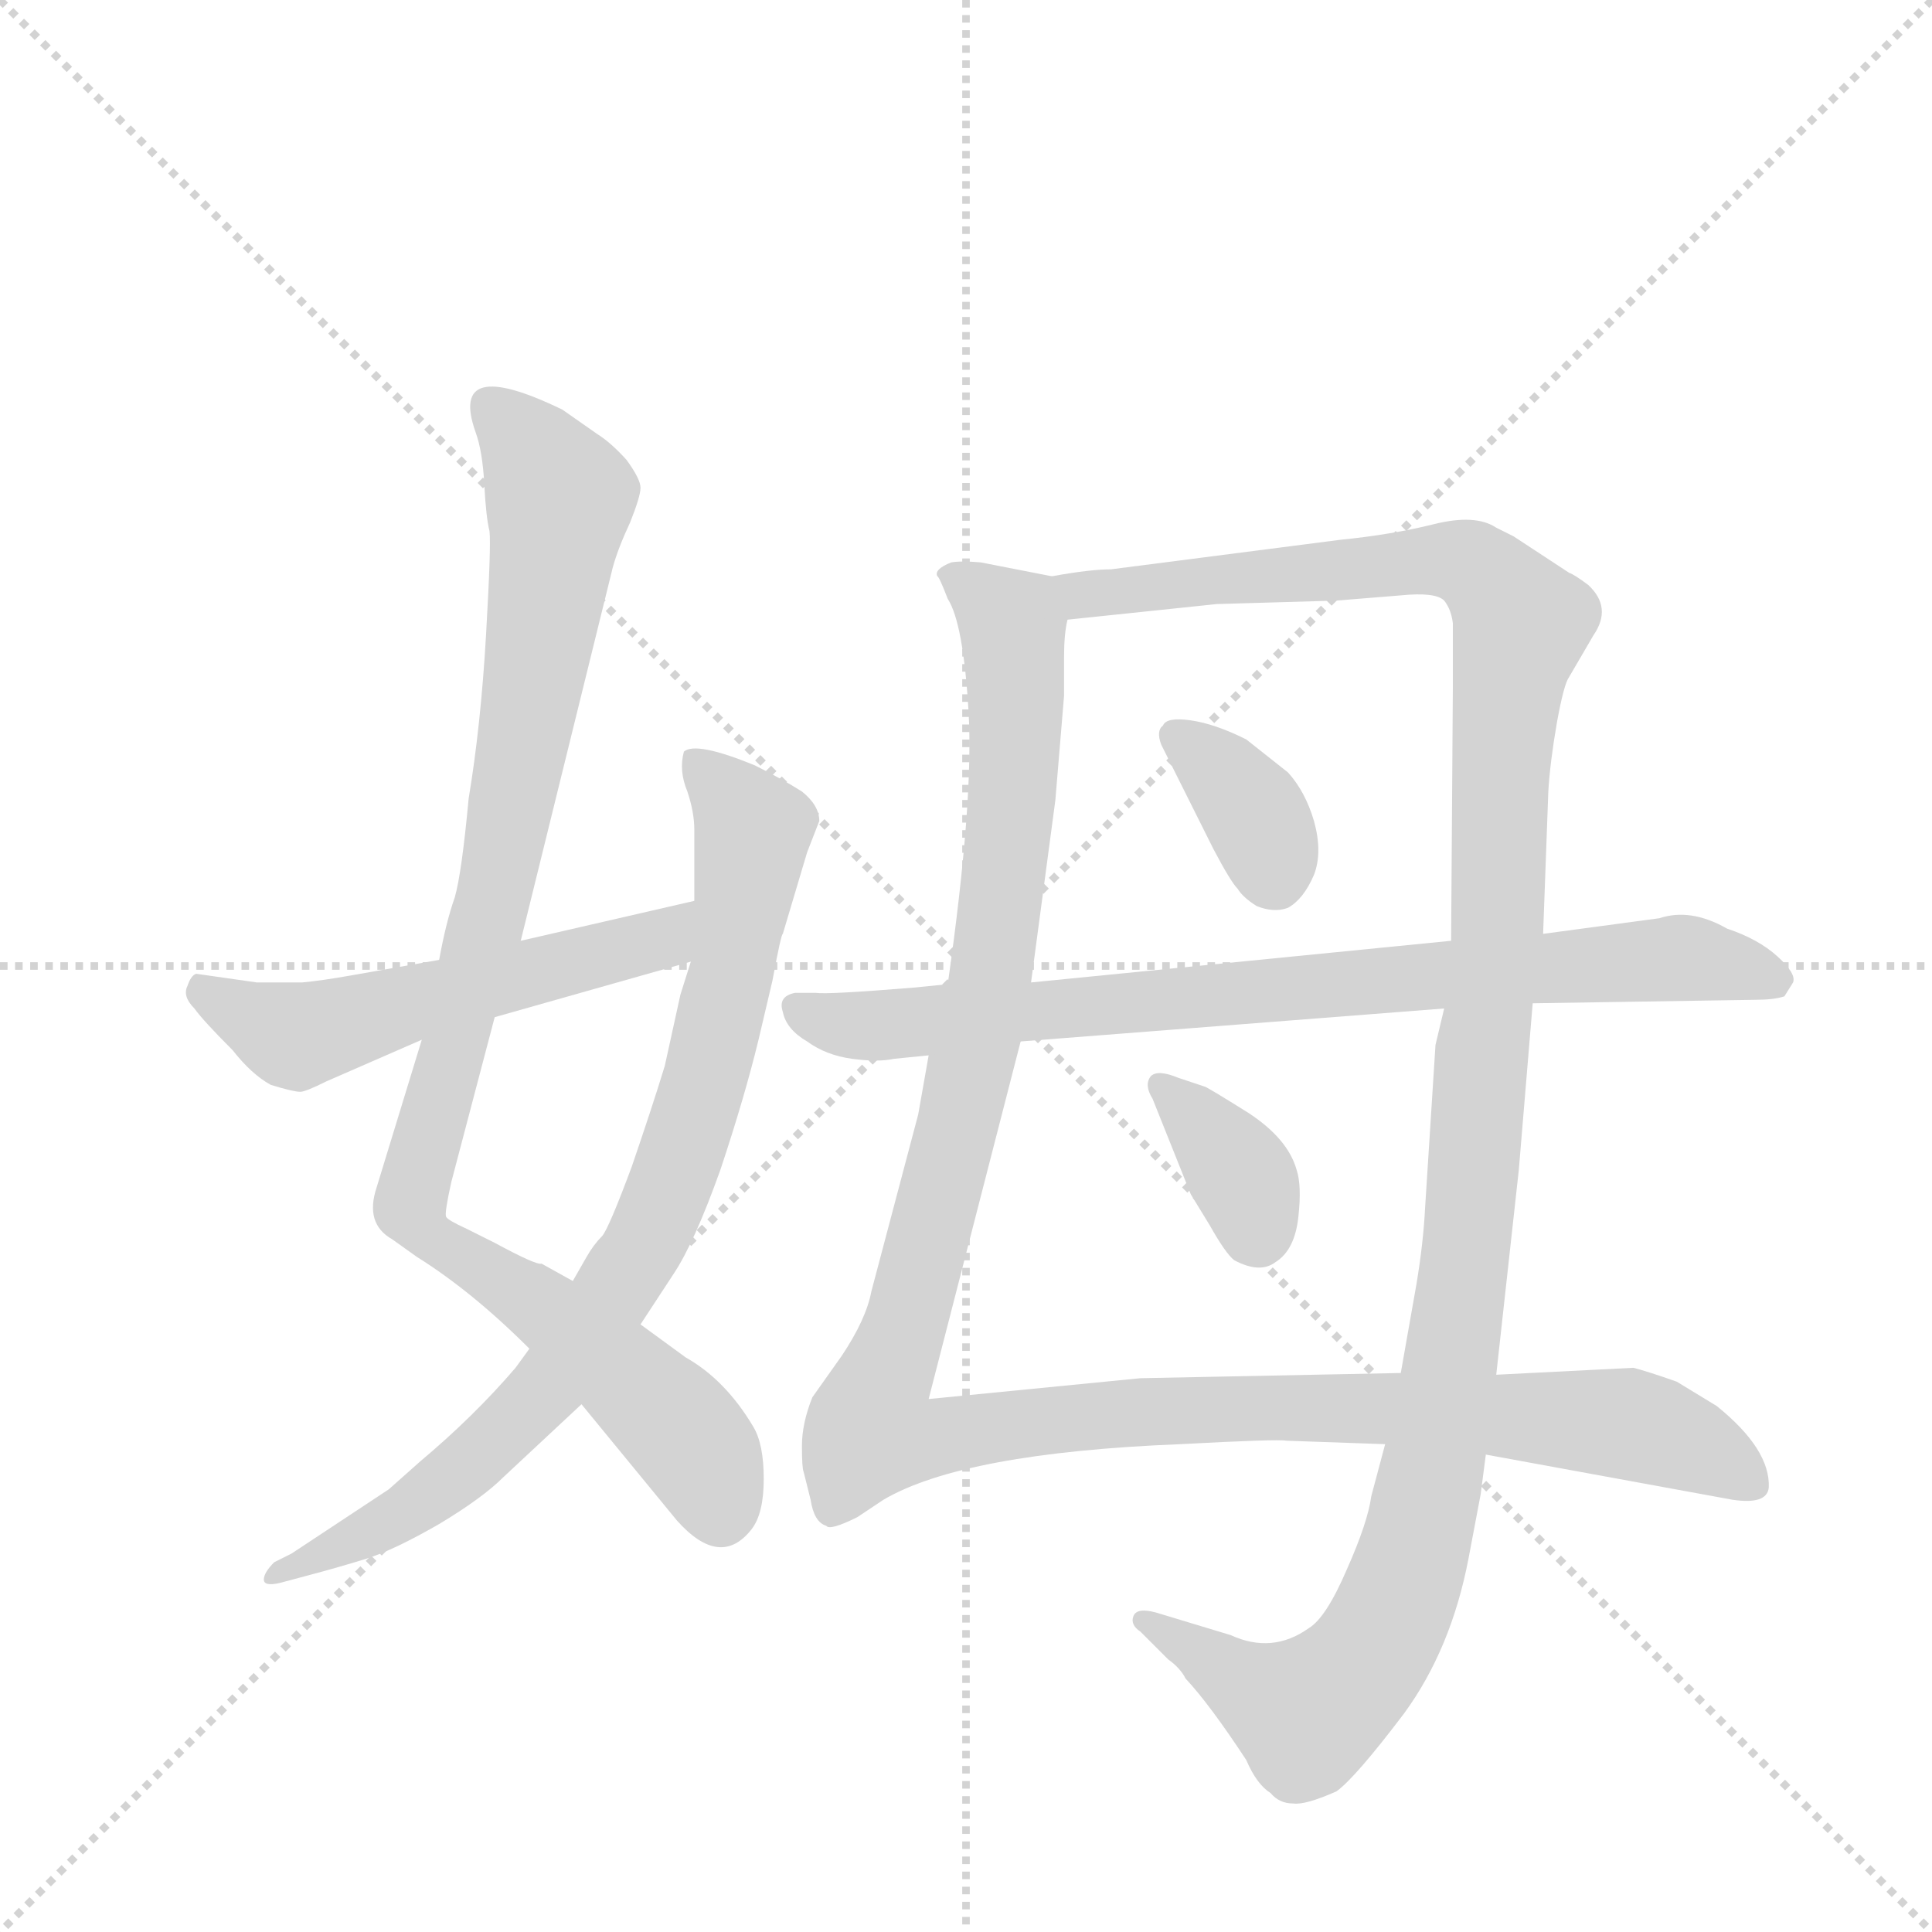 <svg version="1.1" viewBox="0 0 1024 1024" xmlns="http://www.w3.org/2000/svg">
  <g stroke="lightgray" stroke-dasharray="1,1" stroke-width="1" transform="scale(4, 4)">
    <line x1="0" y1="0" x2="256" y2="256"></line>
    <line x1="256" y1="0" x2="0" y2="256"></line>
    <line x1="128" y1="0" x2="128" y2="256"></line>
    <line x1="0" y1="128" x2="256" y2="128"></line>
  </g>
  <g transform="scale(0.92, -0.92) translate(60, -900)">
    <style type="text/css">
      
        @keyframes keyframes0 {
          from {
            stroke: blue;
            stroke-dashoffset: 992;
            stroke-width: 128;
          }
          76% {
            animation-timing-function: step-end;
            stroke: blue;
            stroke-dashoffset: 0;
            stroke-width: 128;
          }
          to {
            stroke: black;
            stroke-width: 1024;
          }
        }
        #make-me-a-hanzi-animation-0 {
          animation: keyframes0 1.057s both;
          animation-delay: 0s;
          animation-timing-function: linear;
        }
      
        @keyframes keyframes1 {
          from {
            stroke: blue;
            stroke-dashoffset: 848;
            stroke-width: 128;
          }
          73% {
            animation-timing-function: step-end;
            stroke: blue;
            stroke-dashoffset: 0;
            stroke-width: 128;
          }
          to {
            stroke: black;
            stroke-width: 1024;
          }
        }
        #make-me-a-hanzi-animation-1 {
          animation: keyframes1 0.94s both;
          animation-delay: 1.057s;
          animation-timing-function: linear;
        }
      
        @keyframes keyframes2 {
          from {
            stroke: blue;
            stroke-dashoffset: 553;
            stroke-width: 128;
          }
          64% {
            animation-timing-function: step-end;
            stroke: blue;
            stroke-dashoffset: 0;
            stroke-width: 128;
          }
          to {
            stroke: black;
            stroke-width: 1024;
          }
        }
        #make-me-a-hanzi-animation-2 {
          animation: keyframes2 0.7s both;
          animation-delay: 1.997s;
          animation-timing-function: linear;
        }
      
        @keyframes keyframes3 {
          from {
            stroke: blue;
            stroke-dashoffset: 1288;
            stroke-width: 128;
          }
          81% {
            animation-timing-function: step-end;
            stroke: blue;
            stroke-dashoffset: 0;
            stroke-width: 128;
          }
          to {
            stroke: black;
            stroke-width: 1024;
          }
        }
        #make-me-a-hanzi-animation-3 {
          animation: keyframes3 1.298s both;
          animation-delay: 2.697s;
          animation-timing-function: linear;
        }
      
        @keyframes keyframes4 {
          from {
            stroke: blue;
            stroke-dashoffset: 1297;
            stroke-width: 128;
          }
          81% {
            animation-timing-function: step-end;
            stroke: blue;
            stroke-dashoffset: 0;
            stroke-width: 128;
          }
          to {
            stroke: black;
            stroke-width: 1024;
          }
        }
        #make-me-a-hanzi-animation-4 {
          animation: keyframes4 1.306s both;
          animation-delay: 3.996s;
          animation-timing-function: linear;
        }
      
        @keyframes keyframes5 {
          from {
            stroke: blue;
            stroke-dashoffset: 359;
            stroke-width: 128;
          }
          54% {
            animation-timing-function: step-end;
            stroke: blue;
            stroke-dashoffset: 0;
            stroke-width: 128;
          }
          to {
            stroke: black;
            stroke-width: 1024;
          }
        }
        #make-me-a-hanzi-animation-5 {
          animation: keyframes5 0.542s both;
          animation-delay: 5.301s;
          animation-timing-function: linear;
        }
      
        @keyframes keyframes6 {
          from {
            stroke: blue;
            stroke-dashoffset: 359;
            stroke-width: 128;
          }
          54% {
            animation-timing-function: step-end;
            stroke: blue;
            stroke-dashoffset: 0;
            stroke-width: 128;
          }
          to {
            stroke: black;
            stroke-width: 1024;
          }
        }
        #make-me-a-hanzi-animation-6 {
          animation: keyframes6 0.542s both;
          animation-delay: 5.843s;
          animation-timing-function: linear;
        }
      
        @keyframes keyframes7 {
          from {
            stroke: blue;
            stroke-dashoffset: 819;
            stroke-width: 128;
          }
          73% {
            animation-timing-function: step-end;
            stroke: blue;
            stroke-dashoffset: 0;
            stroke-width: 128;
          }
          to {
            stroke: black;
            stroke-width: 1024;
          }
        }
        #make-me-a-hanzi-animation-7 {
          animation: keyframes7 0.917s both;
          animation-delay: 6.385s;
          animation-timing-function: linear;
        }
      
    </style>
    
      <path d="M 183 301 L 157 216 Q 150 195 166 186 L 180 176 Q 212 156 245 123 L 275 91 L 330 24 Q 355 -4 373 19 Q 380 28 380 48 Q 380 68 374 78 Q 358 105 335 118 L 309 137 L 270 162 L 252 172 Q 249 171 225 184 L 209 192 Q 198 197 197 199 Q 196 201 200 219 L 225 314 L 240 358 L 293 573 Q 296 584 303 599 Q 309 614 309 619 Q 309 624 301 635 Q 292 645 284 650 L 264 664 Q 198 696 214 651 Q 218 640 219 621 Q 220 602 222 594 Q 223 586 220 534 Q 217 482 210 440 Q 206 397 202 383 Q 197 369 193 347 L 183 301 Z" fill="lightgray"></path>
    
      <path d="M 245 123 L 237 112 Q 213 84 182 58 L 164 42 L 108 5 L 98 0 Q 92 -6 92 -10 Q 92 -14 101 -12 L 116 -8 Q 135 -3 151 2 Q 167 7 193 22 Q 218 37 230 49 L 275 91 L 309 137 L 328 166 Q 340 184 355 226 Q 369 268 377 301 L 385 335 Q 390 362 391 362 L 405 409 L 412 427 Q 412 436 402 444 Q 391 451 375 459 Q 341 473 334 467 Q 331 456 336 444 Q 340 432 340 422 L 340 381 L 338 346 L 332 327 L 323 286 Q 316 263 304 228 Q 291 193 287 188 Q 282 183 278 176 L 270 162 L 245 123 Z" fill="lightgray"></path>
    
      <path d="M 340 381 L 240 358 L 193 347 L 142 338 Q 125 335 114 334 L 88 334 L 53 339 Q 50 338 48 332 Q 45 326 52 319 Q 57 312 74 295 Q 85 281 96 275 Q 109 271 113 271 Q 116 271 128 277 L 183 301 L 225 314 L 338 346 C 367 354 369 388 340 381 Z" fill="lightgray"></path>
    
      <path d="M 546 568 L 505 576 Q 494 577 488 576 Q 478 572 480 568 Q 481 568 486 555 Q 495 541 498 490 Q 501 438 486 333 L 475 292 L 469 258 L 442 156 Q 439 140 425 119 L 408 95 Q 402 80 402 67 Q 402 54 403 52 L 407 36 Q 409 23 416 21 Q 418 18 434 26 L 449 36 Q 495 63 620 68 Q 676 71 681 70 L 738 68 L 796 62 L 938 36 Q 958 33 959 43 Q 960 65 929 90 L 906 104 Q 889 110 881 112 L 802 108 L 747 109 L 597 106 L 475 94 L 528 300 L 534 334 L 548 439 L 553 499 L 553 521 Q 553 535 555 543 C 556 566 556 566 546 568 Z" fill="lightgray"></path>
    
      <path d="M 738 68 L 730 38 Q 728 23 716 -4 Q 704 -32 694 -38 Q 673 -53 649 -42 L 606 -29 Q 595 -26 593 -31 Q 591 -36 597 -40 L 613 -56 Q 620 -61 623 -67 Q 637 -82 658 -114 Q 664 -128 672 -133 Q 677 -139 685 -139 Q 692 -140 710 -132 Q 721 -124 749 -87 Q 776 -50 786 2 L 793 39 L 796 62 L 802 108 L 815 226 L 823 322 L 829 362 L 832 444 Q 833 461 837 484 Q 841 506 844 510 L 858 534 Q 869 550 855 563 Q 847 569 844 570 L 812 591 L 802 596 Q 790 604 766 598 Q 742 592 712 589 L 580 572 Q 568 572 546 568 C 516 564 525 540 555 543 L 641 552 L 710 554 L 747 557 Q 767 559 772 554 Q 776 549 777 541 L 777 504 L 776 358 L 772 319 L 767 298 L 761 204 Q 760 184 756 160 L 747 109 L 738 68 Z" fill="lightgray"></path>
    
      <path d="M 609 471 L 639 411 Q 649 392 653 388 Q 656 383 664 378 Q 674 374 682 377 Q 691 382 697 396 Q 702 409 697 427 Q 692 444 682 455 L 658 474 Q 640 483 626 485 Q 612 487 610 482 Q 606 479 609 471 Z" fill="lightgray"></path>
    
      <path d="M 604 267 L 626 212 L 637 194 Q 646 178 651 174 Q 666 166 675 173 Q 686 180 688 199 Q 690 217 687 226 Q 682 244 659 259 Q 635 274 634 274 L 619 279 Q 607 284 603 280 Q 599 275 604 267 Z" fill="lightgray"></path>
    
      <path d="M 486 333 L 466 331 Q 417 327 410 328 L 398 328 Q 388 326 391 317 Q 393 307 405 300 Q 416 292 431 290 Q 446 288 455 290 L 475 292 L 528 300 L 772 319 L 823 322 L 951 324 Q 962 324 968 326 L 973 334 Q 975 339 964 349 Q 953 359 935 365 Q 914 377 896 371 L 829 362 L 776 358 L 534 334 L 486 333 Z" fill="lightgray"></path>
    
    
      <clipPath id="make-me-a-hanzi-clip-0">
        <path d="M 183 301 L 157 216 Q 150 195 166 186 L 180 176 Q 212 156 245 123 L 275 91 L 330 24 Q 355 -4 373 19 Q 380 28 380 48 Q 380 68 374 78 Q 358 105 335 118 L 309 137 L 270 162 L 252 172 Q 249 171 225 184 L 209 192 Q 198 197 197 199 Q 196 201 200 219 L 225 314 L 240 358 L 293 573 Q 296 584 303 599 Q 309 614 309 619 Q 309 624 301 635 Q 292 645 284 650 L 264 664 Q 198 696 214 651 Q 218 640 219 621 Q 220 602 222 594 Q 223 586 220 534 Q 217 482 210 440 Q 206 397 202 383 Q 197 369 193 347 L 183 301 Z"></path>
      </clipPath>
      <path clip-path="url(#make-me-a-hanzi-clip-0)" d="M 226 662 L 242 649 L 262 613 L 260 591 L 229 402 L 177 203 L 185 190 L 264 138 L 328 81 L 348 54 L 355 29" fill="none" id="make-me-a-hanzi-animation-0" stroke-dasharray="864 1728" stroke-linecap="round"></path>
    
      <clipPath id="make-me-a-hanzi-clip-1">
        <path d="M 245 123 L 237 112 Q 213 84 182 58 L 164 42 L 108 5 L 98 0 Q 92 -6 92 -10 Q 92 -14 101 -12 L 116 -8 Q 135 -3 151 2 Q 167 7 193 22 Q 218 37 230 49 L 275 91 L 309 137 L 328 166 Q 340 184 355 226 Q 369 268 377 301 L 385 335 Q 390 362 391 362 L 405 409 L 412 427 Q 412 436 402 444 Q 391 451 375 459 Q 341 473 334 467 Q 331 456 336 444 Q 340 432 340 422 L 340 381 L 338 346 L 332 327 L 323 286 Q 316 263 304 228 Q 291 193 287 188 Q 282 183 278 176 L 270 162 L 245 123 Z"></path>
      </clipPath>
      <path clip-path="url(#make-me-a-hanzi-clip-1)" d="M 339 461 L 374 422 L 352 300 L 306 174 L 256 101 L 204 51 L 164 23 L 98 -6" fill="none" id="make-me-a-hanzi-animation-1" stroke-dasharray="720 1440" stroke-linecap="round"></path>
    
      <clipPath id="make-me-a-hanzi-clip-2">
        <path d="M 340 381 L 240 358 L 193 347 L 142 338 Q 125 335 114 334 L 88 334 L 53 339 Q 50 338 48 332 Q 45 326 52 319 Q 57 312 74 295 Q 85 281 96 275 Q 109 271 113 271 Q 116 271 128 277 L 183 301 L 225 314 L 338 346 C 367 354 369 388 340 381 Z"></path>
      </clipPath>
      <path clip-path="url(#make-me-a-hanzi-clip-2)" d="M 58 330 L 99 307 L 123 306 L 321 360 L 334 376" fill="none" id="make-me-a-hanzi-animation-2" stroke-dasharray="425 850" stroke-linecap="round"></path>
    
      <clipPath id="make-me-a-hanzi-clip-3">
        <path d="M 546 568 L 505 576 Q 494 577 488 576 Q 478 572 480 568 Q 481 568 486 555 Q 495 541 498 490 Q 501 438 486 333 L 475 292 L 469 258 L 442 156 Q 439 140 425 119 L 408 95 Q 402 80 402 67 Q 402 54 403 52 L 407 36 Q 409 23 416 21 Q 418 18 434 26 L 449 36 Q 495 63 620 68 Q 676 71 681 70 L 738 68 L 796 62 L 938 36 Q 958 33 959 43 Q 960 65 929 90 L 906 104 Q 889 110 881 112 L 802 108 L 747 109 L 597 106 L 475 94 L 528 300 L 534 334 L 548 439 L 553 499 L 553 521 Q 553 535 555 543 C 556 566 556 566 546 568 Z"></path>
      </clipPath>
      <path clip-path="url(#make-me-a-hanzi-clip-3)" d="M 491 565 L 523 541 L 526 494 L 520 405 L 493 254 L 441 75 L 466 70 L 561 84 L 650 89 L 795 86 L 889 77 L 919 66 L 947 47" fill="none" id="make-me-a-hanzi-animation-3" stroke-dasharray="1160 2320" stroke-linecap="round"></path>
    
      <clipPath id="make-me-a-hanzi-clip-4">
        <path d="M 738 68 L 730 38 Q 728 23 716 -4 Q 704 -32 694 -38 Q 673 -53 649 -42 L 606 -29 Q 595 -26 593 -31 Q 591 -36 597 -40 L 613 -56 Q 620 -61 623 -67 Q 637 -82 658 -114 Q 664 -128 672 -133 Q 677 -139 685 -139 Q 692 -140 710 -132 Q 721 -124 749 -87 Q 776 -50 786 2 L 793 39 L 796 62 L 802 108 L 815 226 L 823 322 L 829 362 L 832 444 Q 833 461 837 484 Q 841 506 844 510 L 858 534 Q 869 550 855 563 Q 847 569 844 570 L 812 591 L 802 596 Q 790 604 766 598 Q 742 592 712 589 L 580 572 Q 568 572 546 568 C 516 564 525 540 555 543 L 641 552 L 710 554 L 747 557 Q 767 559 772 554 Q 776 549 777 541 L 777 504 L 776 358 L 772 319 L 767 298 L 761 204 Q 760 184 756 160 L 747 109 L 738 68 Z"></path>
      </clipPath>
      <path clip-path="url(#make-me-a-hanzi-clip-4)" d="M 554 564 L 576 558 L 777 577 L 795 569 L 817 541 L 809 510 L 803 359 L 781 148 L 757 14 L 745 -22 L 729 -53 L 693 -87 L 600 -33" fill="none" id="make-me-a-hanzi-animation-4" stroke-dasharray="1169 2338" stroke-linecap="round"></path>
    
      <clipPath id="make-me-a-hanzi-clip-5">
        <path d="M 609 471 L 639 411 Q 649 392 653 388 Q 656 383 664 378 Q 674 374 682 377 Q 691 382 697 396 Q 702 409 697 427 Q 692 444 682 455 L 658 474 Q 640 483 626 485 Q 612 487 610 482 Q 606 479 609 471 Z"></path>
      </clipPath>
      <path clip-path="url(#make-me-a-hanzi-clip-5)" d="M 618 476 L 658 438 L 675 393" fill="none" id="make-me-a-hanzi-animation-5" stroke-dasharray="231 462" stroke-linecap="round"></path>
    
      <clipPath id="make-me-a-hanzi-clip-6">
        <path d="M 604 267 L 626 212 L 637 194 Q 646 178 651 174 Q 666 166 675 173 Q 686 180 688 199 Q 690 217 687 226 Q 682 244 659 259 Q 635 274 634 274 L 619 279 Q 607 284 603 280 Q 599 275 604 267 Z"></path>
      </clipPath>
      <path clip-path="url(#make-me-a-hanzi-clip-6)" d="M 608 274 L 655 223 L 664 191" fill="none" id="make-me-a-hanzi-animation-6" stroke-dasharray="231 462" stroke-linecap="round"></path>
    
      <clipPath id="make-me-a-hanzi-clip-7">
        <path d="M 486 333 L 466 331 Q 417 327 410 328 L 398 328 Q 388 326 391 317 Q 393 307 405 300 Q 416 292 431 290 Q 446 288 455 290 L 475 292 L 528 300 L 772 319 L 823 322 L 951 324 Q 962 324 968 326 L 973 334 Q 975 339 964 349 Q 953 359 935 365 Q 914 377 896 371 L 829 362 L 776 358 L 534 334 L 486 333 Z"></path>
      </clipPath>
      <path clip-path="url(#make-me-a-hanzi-clip-7)" d="M 403 317 L 448 309 L 906 348 L 962 335" fill="none" id="make-me-a-hanzi-animation-7" stroke-dasharray="691 1382" stroke-linecap="round"></path>
    
  </g>
</svg>
